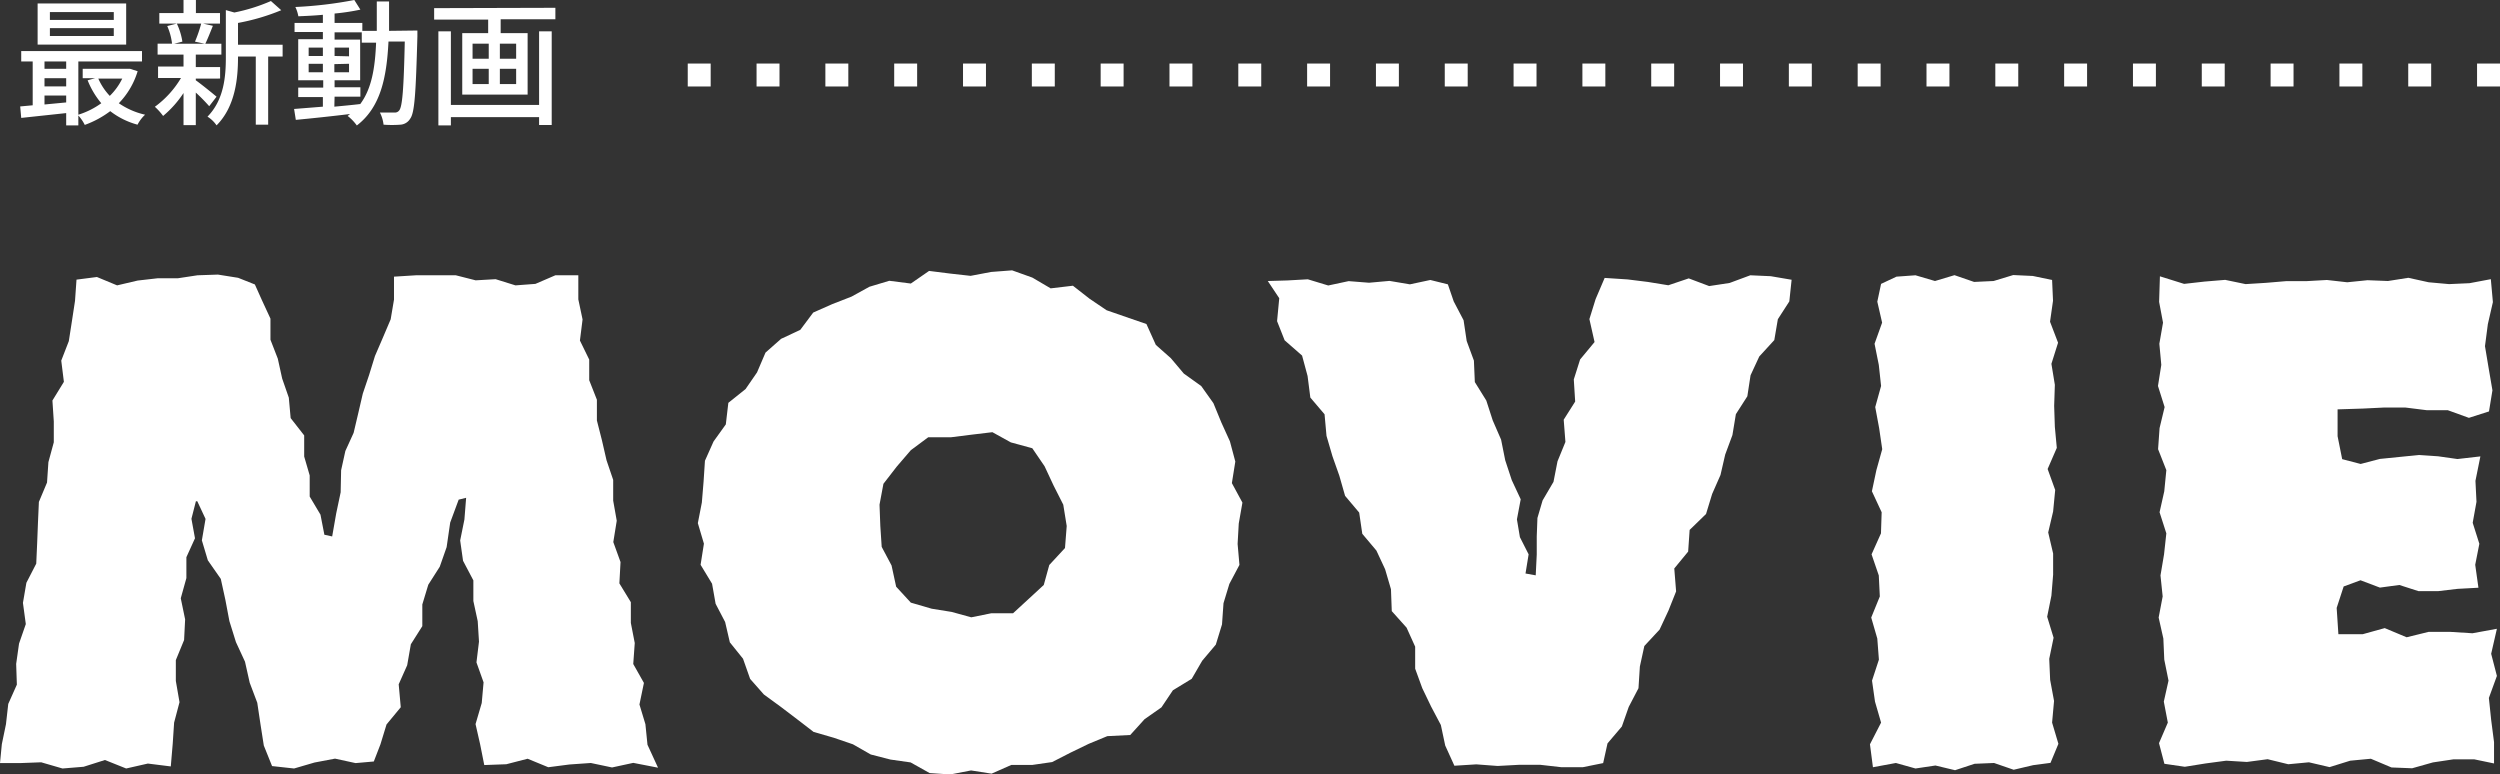 <svg xmlns="http://www.w3.org/2000/svg" viewBox="0 0 217.96 67.52"><rect x="0" y="0" width="217.96" height="67.52" fill="#333333" stroke="none"/><defs><style>.cls-1{fill:#fff;}.cls-2{fill:none;stroke:#fff;stroke-miterlimit:10;stroke-width:2px;stroke-dasharray:2 4;}</style></defs><title>アセット 4</title><g id="レイヤー_2" data-name="レイヤー 2"><g id="contents"><path class="cls-1" d="M6.67,24.38l1.78-.23,1.76.73L12,24.46l1.75-.2,1.76,0L17.22,24,19,23.94l1.76.28,1.46.58.61,1.36.75,1.62,0,1.84.64,1.65L24.6,33l.58,1.67.16,1.78,1.18,1.51,0,1.84L27,41.45,27,43.29l.94,1.58.34,1.75.68.15.35-2,.39-1.85L29.74,41l.37-1.68.72-1.58L31.24,36l.39-1.68.55-1.63.51-1.65.69-1.6.68-1.6.29-1.72v-2L36.27,24,38,24h1.74l1.73.44,1.74-.1,1.73.54,1.74-.13L48.42,24l2,0,0,2.1.37,1.75-.23,1.84.81,1.66,0,1.8.67,1.7v1.81l.44,1.73.4,1.74.58,1.71,0,1.81.31,1.75-.3,1.86L54.1,49,54,50.86l1,1.64v1.81l.34,1.75-.13,1.83.93,1.65-.39,1.88.52,1.72.18,1.79.92,2-2.16-.42-1.85.4-1.85-.39-1.86.13-1.85.24L46,66.15l-1.86.48-1.92.07-.36-1.81-.4-1.76L42,61.29l.16-1.8-.62-1.74.22-1.81-.11-1.78-.38-1.76,0-1.8-.9-1.71-.25-1.77.37-1.83.15-1.89-.65.16-.74,2-.31,2.14-.6,1.71-1,1.57-.52,1.72,0,1.89-1,1.58L35.5,58l-.74,1.66.18,2-1.24,1.5-.53,1.73-.58,1.5L31,66.53l-1.79-.39-1.79.34L25.64,67l-1.92-.21L23,65l-.29-1.86-.28-1.87-.66-1.75-.41-1.83-.79-1.71L20,54.15l-.35-1.85-.4-1.83-1.13-1.62-.52-1.74.32-1.87-.72-1.54-.12,0-.39,1.53L17,46.93l-.75,1.65V50.4l-.49,1.76L16.14,54l-.09,1.8-.72,1.75,0,1.82.32,1.85L15.18,63l-.12,1.82-.17,2-2-.25L11,67l-1.85-.74-1.86.59L5.45,67l-1.86-.54-1.86.07L0,66.53l.16-1.65.36-1.74.2-1.77.75-1.68-.06-1.81.25-1.77.59-1.7L2,52.56l.3-1.75.86-1.67.08-1.79.07-1.79.08-1.8.71-1.69.12-1.78.47-1.73,0-1.81-.12-1.83,1-1.63-.23-1.85L6,29.74,6.27,28l.27-1.77Z"/><path class="cls-1" d="M108,45.64l-.1,1.78.16,1.83-.88,1.66-.51,1.68-.13,1.85L106,56.2l-1.19,1.41-.91,1.57-1.64,1-1,1.49L99.79,62.7l-1.25,1.38-2,.1-1.62.67-1.59.77-1.6.82L90,66.69H88.17l-1.72.76-1.79-.28-1.81.35-1.8-.12-1.66-.93-1.76-.25-1.71-.44-1.56-.89-1.67-.57-1.76-.51-1.43-1.1-1.42-1.08L66.6,60.55l-1.2-1.36-.62-1.76L63.63,56l-.41-1.77-.83-1.59-.31-1.75-1-1.65.29-1.84-.53-1.79.35-1.8L61.34,42l.12-1.83.75-1.68L63.28,37l.22-1.88L65,33.92l1-1.45.74-1.73,1.36-1.2,1.67-.78,1.13-1.51,1.67-.74,1.67-.65L75.8,25l1.73-.52,1.88.24L81,23.62l1.83.23,1.79.2,1.79-.34,1.83-.14L90,24.2l1.6.94,1.94-.23L95,26.05l1.48,1,1.7.59,1.77.61.82,1.82,1.31,1.16,1.13,1.34,1.52,1.09,1.06,1.49.69,1.68.75,1.65.47,1.76-.3,1.88.92,1.7Zm-31.25.22.12,1.82.86,1.62.4,1.85,1.28,1.39,1.82.53,1.74.28,1.71.47,1.73-.35,1.91,0,1.38-1.27L91,51l.48-1.74,1.37-1.48L93,45.86,92.7,44l-.85-1.68-.78-1.67L90,39.08l-1.87-.51-1.61-.89-1.84.22-1.75.22-2,0-1.52,1.13-1.22,1.42-1.17,1.51L76.68,44Z"/><path class="cls-1" d="M156.2,24.39,156,26.28l-1,1.55-.31,1.82-1.31,1.43-.76,1.64-.28,1.83-1,1.56-.3,1.82-.63,1.7L150,41.41l-.73,1.66-.53,1.74-1.43,1.39-.13,1.89-1.21,1.47.16,2-.67,1.68-.77,1.65-1.33,1.43-.39,1.79L142.85,60,142,61.63l-.6,1.71-1.25,1.47-.38,1.72-1.78.36-1.85,0-1.85-.21-1.86,0-1.86.1-1.86-.14-1.91.12L126,65l-.38-1.79-.85-1.61L124,60l-.62-1.7,0-1.92-.75-1.66-1.29-1.44-.07-1.91-.51-1.74L120,48l-1.23-1.46-.27-1.85-1.23-1.46-.5-1.75-.6-1.7L115.65,38l-.17-1.88-1.24-1.46L114,32.78,113.52,31,112,29.67,111.34,28l.19-2-1-1.5,1.71-.05,1.78-.1,1.78.54,1.78-.38,1.78.14,1.78-.16,1.78.3,1.78-.38,1.53.38.51,1.49.86,1.64.27,1.81.63,1.71.08,1.87,1,1.61.56,1.73.73,1.68.36,1.8.57,1.73.78,1.67-.33,1.75.26,1.55.76,1.5L133,50l.89.16.09-1.81,0-1.58.06-1.61.45-1.53.95-1.62.35-1.79.69-1.69-.15-1.94,1-1.58-.12-1.93.55-1.74,1.26-1.52-.45-2,.54-1.74.79-1.85,2,.13,1.77.22,1.78.29,1.78-.6,1.78.67,1.78-.27L152.6,24l1.78.08Z"/><path class="cls-1" d="M164,24.75l1.34-.63L167,24l1.7.5,1.7-.51,1.71.59,1.7-.08,1.71-.52,1.71.08,1.68.35.08,1.81-.26,1.83.7,1.83-.58,1.84.3,1.83-.06,1.84.06,1.83.17,1.83-.8,1.84.66,1.83L179,44.59l-.43,1.83.43,1.84,0,1.84-.15,1.83-.37,1.84.56,1.83-.38,1.84.08,1.84.34,1.83L178.91,63l.55,1.85-.69,1.66-1.51.2-1.7.4-1.71-.59-1.7.07-1.7.56-1.71-.41L167,67l-1.71-.48-2,.37-.26-2L164,63l-.53-1.83-.26-1.83.6-1.83-.14-1.84-.53-1.83.75-1.84-.09-1.83-.63-1.84.82-1.83.06-1.84-.85-1.83.39-1.84.51-1.83-.27-1.84-.34-1.83.51-1.84-.2-1.84-.37-1.84.66-1.84-.42-1.83Z"/><path class="cls-1" d="M188.31,24.09l2.11.66,1.77-.2L194,24.4l1.78.37,1.77-.11,1.78-.15h1.77l1.77-.1,1.77.2,1.77-.18,1.78.07,1.78-.28,1.77.39,1.78.16,1.78-.08,1.86-.35.18,2-.44,1.92-.25,1.92.32,1.92.33,1.93L217,35.87l-1.75.56-1.85-.67-1.85,0-1.84-.23-1.85,0-1.85.09-2.21.07,0,2.34.4,2,1.61.42,1.68-.44,1.69-.17,1.69-.17,1.69.11,1.69.24,2-.23-.43,2.13.09,1.83-.33,1.83.58,1.83-.36,1.83.28,2-1.84.1-1.69.2-1.69,0L209.18,51l-1.69.23-1.69-.64-1.47.54L203.72,53l.15,2.29H206l1.91-.53,1.91.8,1.91-.47,1.91,0,1.92.12,2.13-.39L217.19,57l.5,1.93-.7,1.92.2,1.92.25,1.93,0,1.86-1.73-.36h-1.8l-1.8.27-1.81.51-1.8-.07-1.8-.76-1.8.17-1.8.56-1.8-.42-1.8.17-1.8-.44-1.81.24-1.8-.11-1.8.24-1.81.29-1.78-.26-.47-1.8L189,63l-.35-1.83.41-1.83-.37-1.83-.08-1.84-.41-1.83.35-1.84-.19-1.83.31-1.84.2-1.83-.59-1.84.41-1.83.18-1.84-.72-1.83.13-1.84.44-1.83-.58-1.84.29-1.84-.17-1.84.32-1.84-.34-1.81Z"/><path class="cls-1" d="M12,6.21A6.84,6.84,0,0,1,10.36,9a6.56,6.56,0,0,0,2.29,1,3.13,3.13,0,0,0-.66.87A6.75,6.75,0,0,1,9.61,9.69a8.38,8.38,0,0,1-2.22,1.2,3.52,3.52,0,0,0-.56-.82v.86H5.77V9.86l-3.92.42-.09-1,1.09-.1V5.36h-1V4.45H12.38v.91H6.83V10a6.84,6.84,0,0,0,2-1A7.28,7.28,0,0,1,7.64,7l.65-.18H7.21V6h3.94l.19,0ZM11,3.89H3.28V.3H11ZM3.88,5.36V6H5.77V5.36Zm0,2.17H5.77V6.82H3.88Zm1.89,1.4v-.6H3.88v.78ZM9.92,1.05H4.35v.69H9.92Zm0,1.4H4.35v.69H9.92ZM8.57,6.85a5.26,5.26,0,0,0,1,1.51,5.39,5.39,0,0,0,1.09-1.51Z"/><path class="cls-1" d="M18.24,9.26a15.67,15.67,0,0,0-1.17-1.19v2.84H16V8.11a9.11,9.11,0,0,1-1.78,2,5,5,0,0,0-.72-.8A8.37,8.37,0,0,0,15.78,6.8h-2v-1H16V4.76H13.74V3.81H15a5.31,5.31,0,0,0-.42-1.54l.82-.21H13.89V1.14H16V0h1.08V1.14h2.1v.92H17.72l.84.19c-.23.57-.46,1.16-.66,1.56h1.4v.95H17.07V5.85h2.12v1H17.07V7c.43.3,1.54,1.2,1.81,1.43Zm-2.82-7.2a5.68,5.68,0,0,1,.48,1.57l-.7.18h2.64L17,3.63a11.62,11.62,0,0,0,.54-1.57Zm9.22,2.87H23.38v5.94H22.3V4.93H20.75V5c0,1.77-.21,4.27-1.87,5.93a2.61,2.61,0,0,0-.79-.76c1.45-1.48,1.6-3.53,1.6-5.18V.88l.74.21a15.54,15.54,0,0,0,3.19-1l.9.8A18.57,18.57,0,0,1,20.75,2V3.9h3.89Z"/><path class="cls-1" d="M36.39,2.66s0,.39,0,.52c-.14,5-.24,6.65-.63,7.17a1.07,1.07,0,0,1-.85.52,10,10,0,0,1-1.47,0,3.07,3.07,0,0,0-.32-1.06c.56,0,1,0,1.26,0a.46.46,0,0,0,.43-.19c.27-.34.39-1.86.48-6H33.87c-.16,3.19-.7,5.74-2.76,7.32a3.93,3.93,0,0,0-.8-.83l.21-.17c-1.72.21-3.45.39-4.73.51l-.15-.95,2.51-.2V8.46H26V7.64h2.18V7H26V3.42h2.15V2.79H25.68V2h2.47V1.29c-.73.07-1.46.1-2.14.13a3.06,3.06,0,0,0-.26-.81A35.66,35.66,0,0,0,30.89,0l.53.84a19.29,19.29,0,0,1-2.25.34V2h2.42v.69h1.26c0-.81,0-1.66,0-2.56h1.07c0,.88,0,1.75,0,2.56ZM26.91,4.88h1.24V4.15H26.91ZM28.15,6.3V5.56H26.91V6.3Zm1,3c.74-.07,1.51-.14,2.26-.23,1-1.35,1.29-3.16,1.38-5.35H31.54v-.9H29.17v.63H31.4V7H29.17v.61h2.25v.82H29.17Zm1.28-4.39V4.15H29.17v.73Zm-1.28.68V6.3h1.28V5.56Z"/><path class="cls-1" d="M48.42.68v1H43.65V2.89H46V8.25h-5.7V2.89h2.26V1.71H37.85v-1ZM47,2.73h1.1V10.9H47v-.69H39.31v.72H38.22V2.73h1.09V9.15H47ZM41.2,5.12h1.41V3.81H41.2Zm0,2.21h1.41V6H41.2ZM45,3.81H43.58V5.12H45ZM45,6H43.58V7.33H45Z"/><line class="cls-2" x1="217.96" y1="6.54" x2="58.89" y2="6.54"/></g></g></svg>